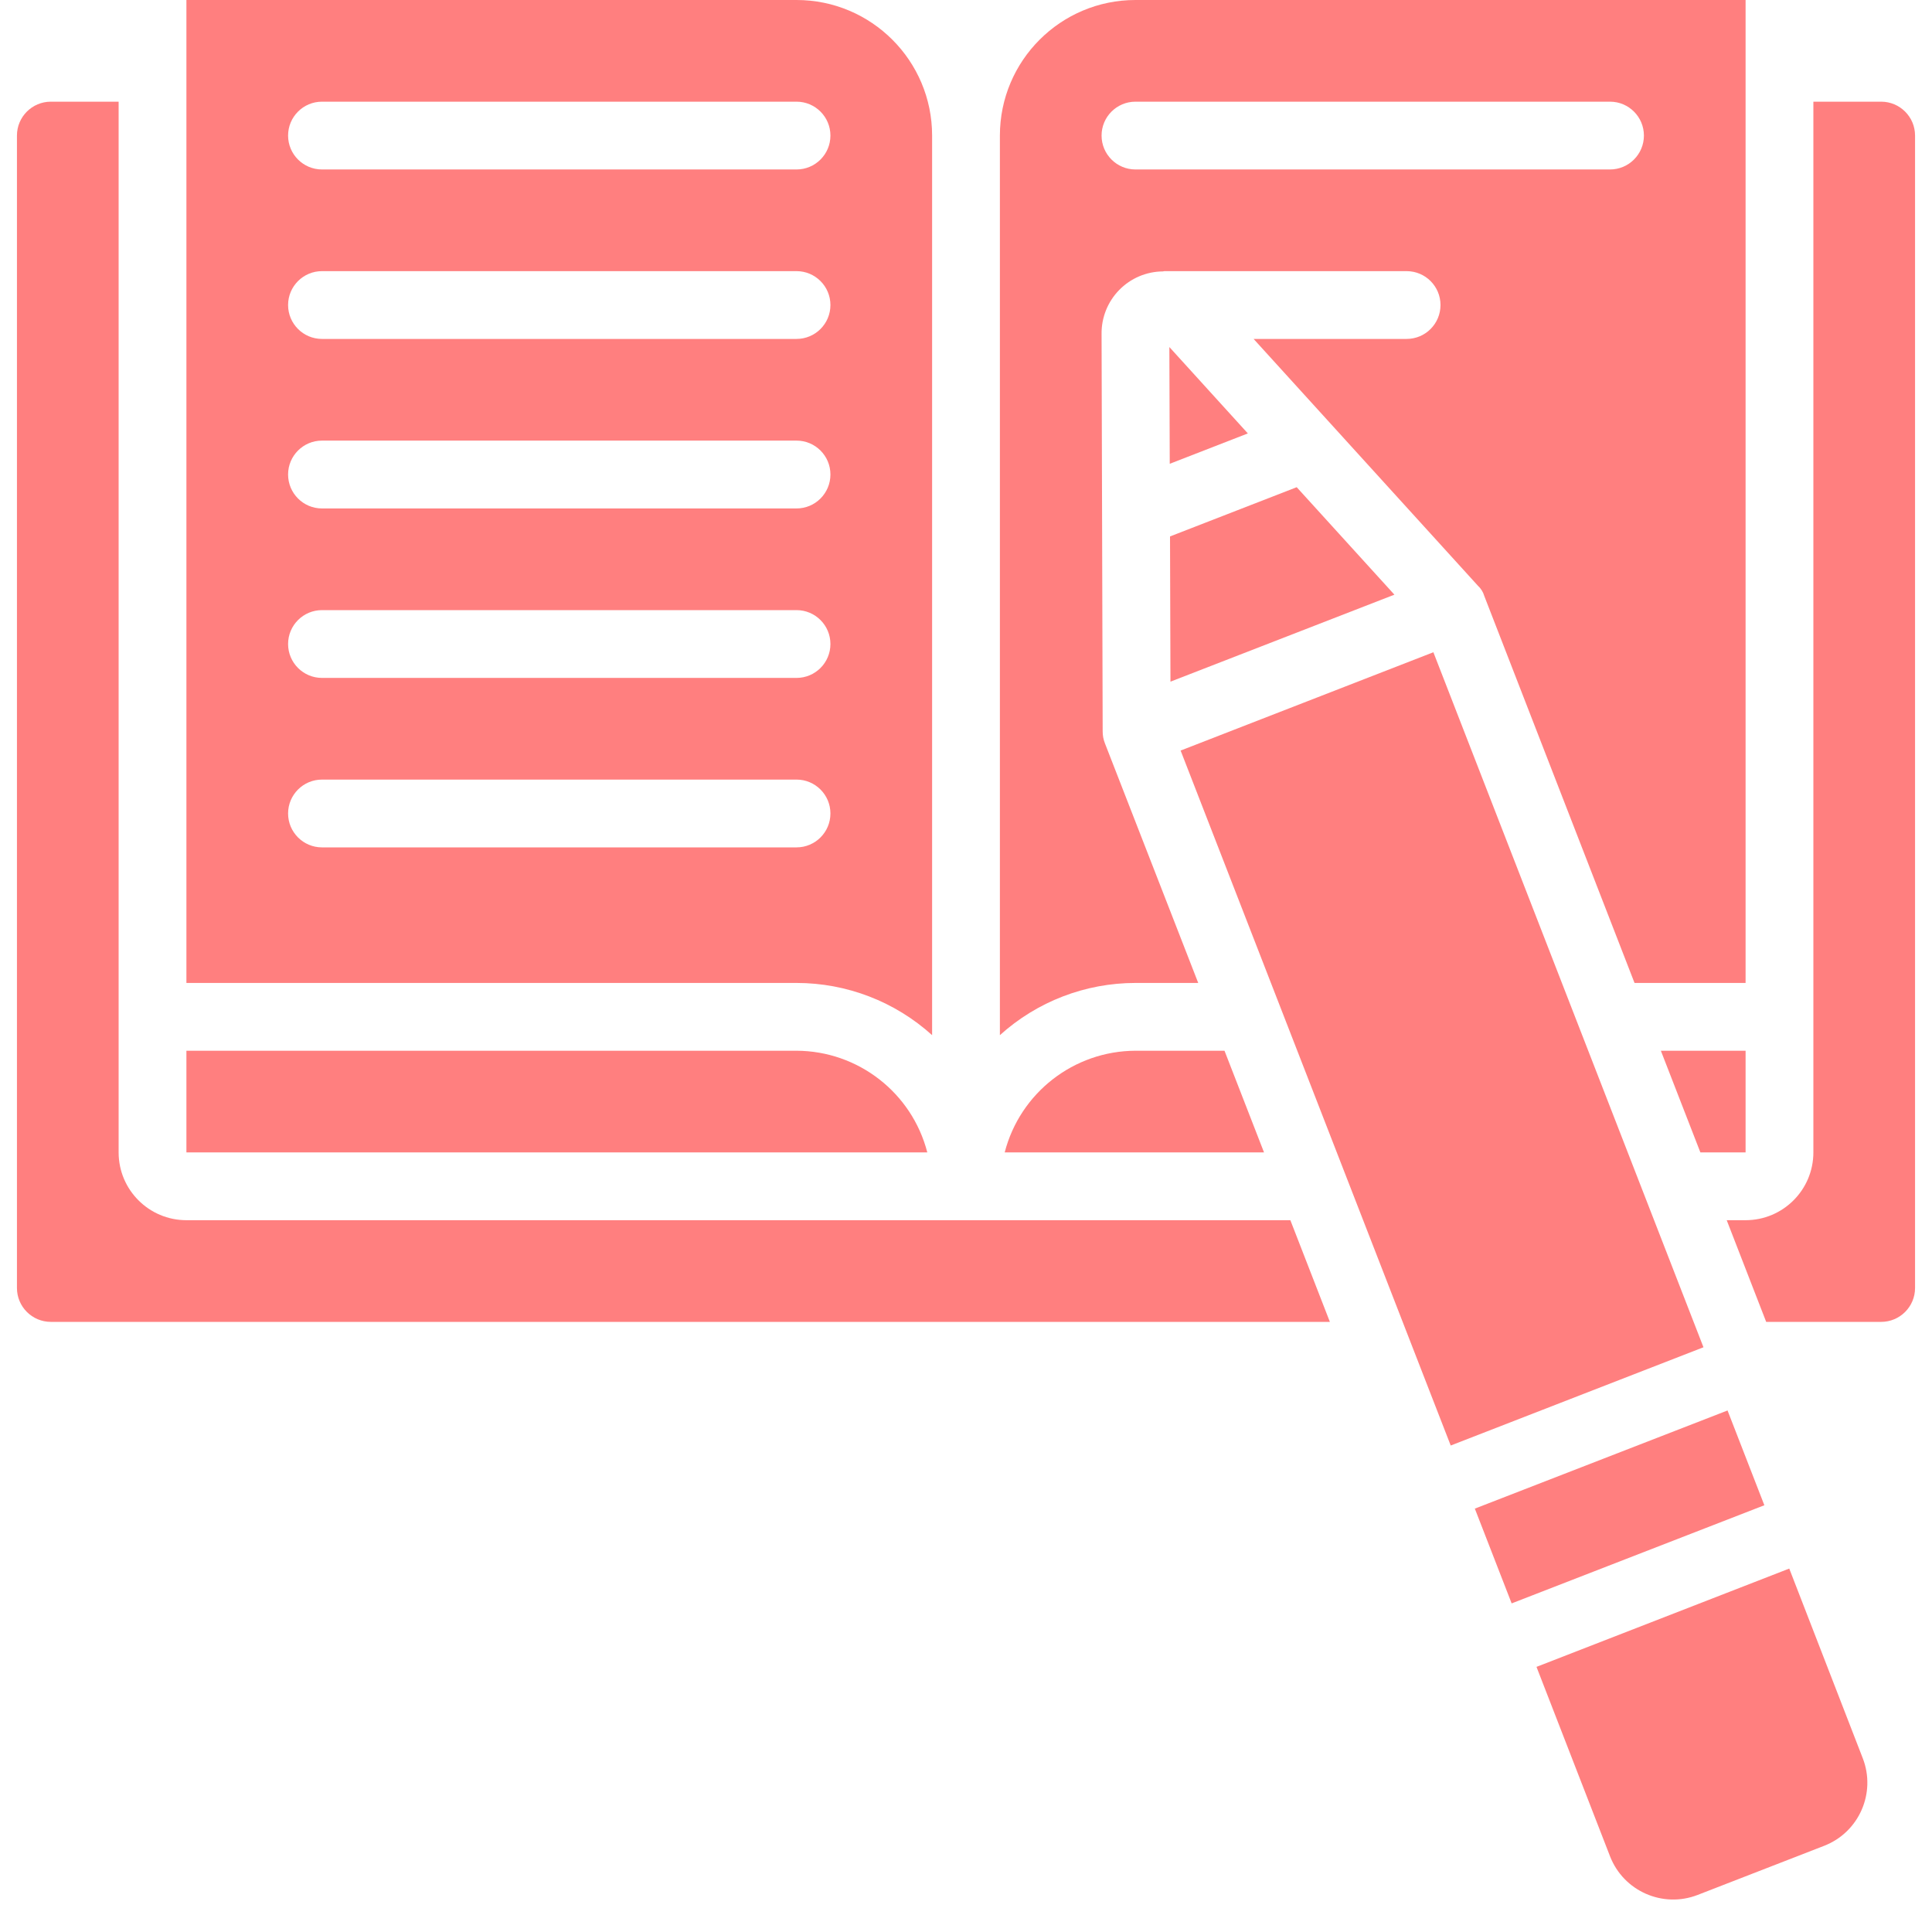 <svg width="35" height="35" viewBox="0 0 35 35" fill="none" xmlns="http://www.w3.org/2000/svg">
<g clip-path="url(#clip0_519_234)">
<path d="M18.201 20.877H22.899L22.183 19.035H20.57C19.454 19.039 18.48 19.796 18.201 20.877Z" fill="#FF7F7F"/>
<path d="M25.261 10.773L23.491 8.826L21.196 9.718L21.204 12.349L25.261 10.773Z" fill="#FF7F7F"/>
<path d="M21.191 8.402L22.606 7.852L21.184 6.287L21.191 8.402Z" fill="#FF7F7F"/>
<path d="M21.707 17.807L20.017 13.467C19.989 13.397 19.975 13.322 19.976 13.247L19.956 6.052C19.952 5.754 20.067 5.466 20.276 5.253C20.484 5.04 20.769 4.919 21.067 4.917C21.077 4.917 21.084 4.912 21.093 4.912H25.482C25.822 4.912 26.096 5.187 26.096 5.526C26.096 5.865 25.822 6.14 25.482 6.14H22.71L26.772 10.609C26.828 10.66 26.869 10.726 26.89 10.799L29.611 17.807H31.623V0H20.57C19.214 0 18.114 1.1 18.114 2.456V18.753C18.787 18.144 19.663 17.807 20.57 17.807H21.707ZM20.57 1.842H29.167C29.506 1.842 29.781 2.117 29.781 2.456C29.781 2.795 29.506 3.07 29.167 3.07H20.57C20.231 3.07 19.956 2.795 19.956 2.456C19.956 2.117 20.231 1.842 20.57 1.842Z" fill="#FF7F7F"/>
<path d="M31.623 20.877V19.035H30.088L30.804 20.877H31.623Z" fill="#FF7F7F"/>
<path d="M16.886 18.753V2.456C16.886 1.1 15.786 0 14.43 0H3.377V17.807H14.43C15.337 17.807 16.213 18.144 16.886 18.753ZM5.833 1.842H14.43C14.769 1.842 15.044 2.117 15.044 2.456C15.044 2.795 14.769 3.07 14.43 3.07H5.833C5.494 3.07 5.219 2.795 5.219 2.456C5.219 2.117 5.494 1.842 5.833 1.842ZM5.833 4.912H14.43C14.769 4.912 15.044 5.187 15.044 5.526C15.044 5.865 14.769 6.14 14.43 6.14H5.833C5.494 6.14 5.219 5.865 5.219 5.526C5.219 5.187 5.494 4.912 5.833 4.912ZM5.833 7.982H14.43C14.769 7.982 15.044 8.257 15.044 8.596C15.044 8.936 14.769 9.211 14.43 9.211H5.833C5.494 9.211 5.219 8.936 5.219 8.596C5.219 8.257 5.494 7.982 5.833 7.982ZM5.833 11.053H14.43C14.769 11.053 15.044 11.328 15.044 11.667C15.044 12.006 14.769 12.281 14.43 12.281H5.833C5.494 12.281 5.219 12.006 5.219 11.667C5.219 11.328 5.494 11.053 5.833 11.053ZM5.219 14.737C5.219 14.398 5.494 14.123 5.833 14.123H14.43C14.769 14.123 15.044 14.398 15.044 14.737C15.044 15.076 14.769 15.351 14.43 15.351H5.833C5.494 15.351 5.219 15.076 5.219 14.737Z" fill="#FF7F7F"/>
<path d="M25.967 11.816L21.388 13.597C24.367 21.264 24.528 21.675 26.281 26.187L30.86 24.407L25.967 11.816Z" fill="#FF7F7F"/>
<path d="M26.718 27.33L31.296 25.552L31.963 27.269L27.385 29.047L26.718 27.33Z" fill="#FF7F7F"/>
<path d="M32.414 28.416L27.835 30.197L29.167 33.628C29.412 34.26 30.124 34.574 30.756 34.328L33.045 33.439C33.678 33.194 33.991 32.482 33.745 31.85L32.414 28.416Z" fill="#FF7F7F"/>
<path d="M3.377 22.105C2.699 22.105 2.149 21.555 2.149 20.877V1.842H0.921C0.582 1.842 0.307 2.117 0.307 2.456V23.333C0.307 23.672 0.582 23.947 0.921 23.947H24.092L23.376 22.105H3.377Z" fill="#FF7F7F"/>
<path d="M14.43 19.035H3.377V20.877H16.799C16.52 19.796 15.546 19.039 14.43 19.035Z" fill="#FF7F7F"/>
<path d="M34.079 1.842H32.851V20.877C32.851 21.555 32.301 22.105 31.623 22.105H31.281L31.996 23.947H34.079C34.418 23.947 34.693 23.672 34.693 23.333V2.456C34.693 2.117 34.418 1.842 34.079 1.842Z" fill="#FF7F7F"/>
</g>
<defs>
<clipPath id="clip0_519_234">
<rect width="35" height="35" fill="white"/>
</clipPath>
</defs>
</svg>
